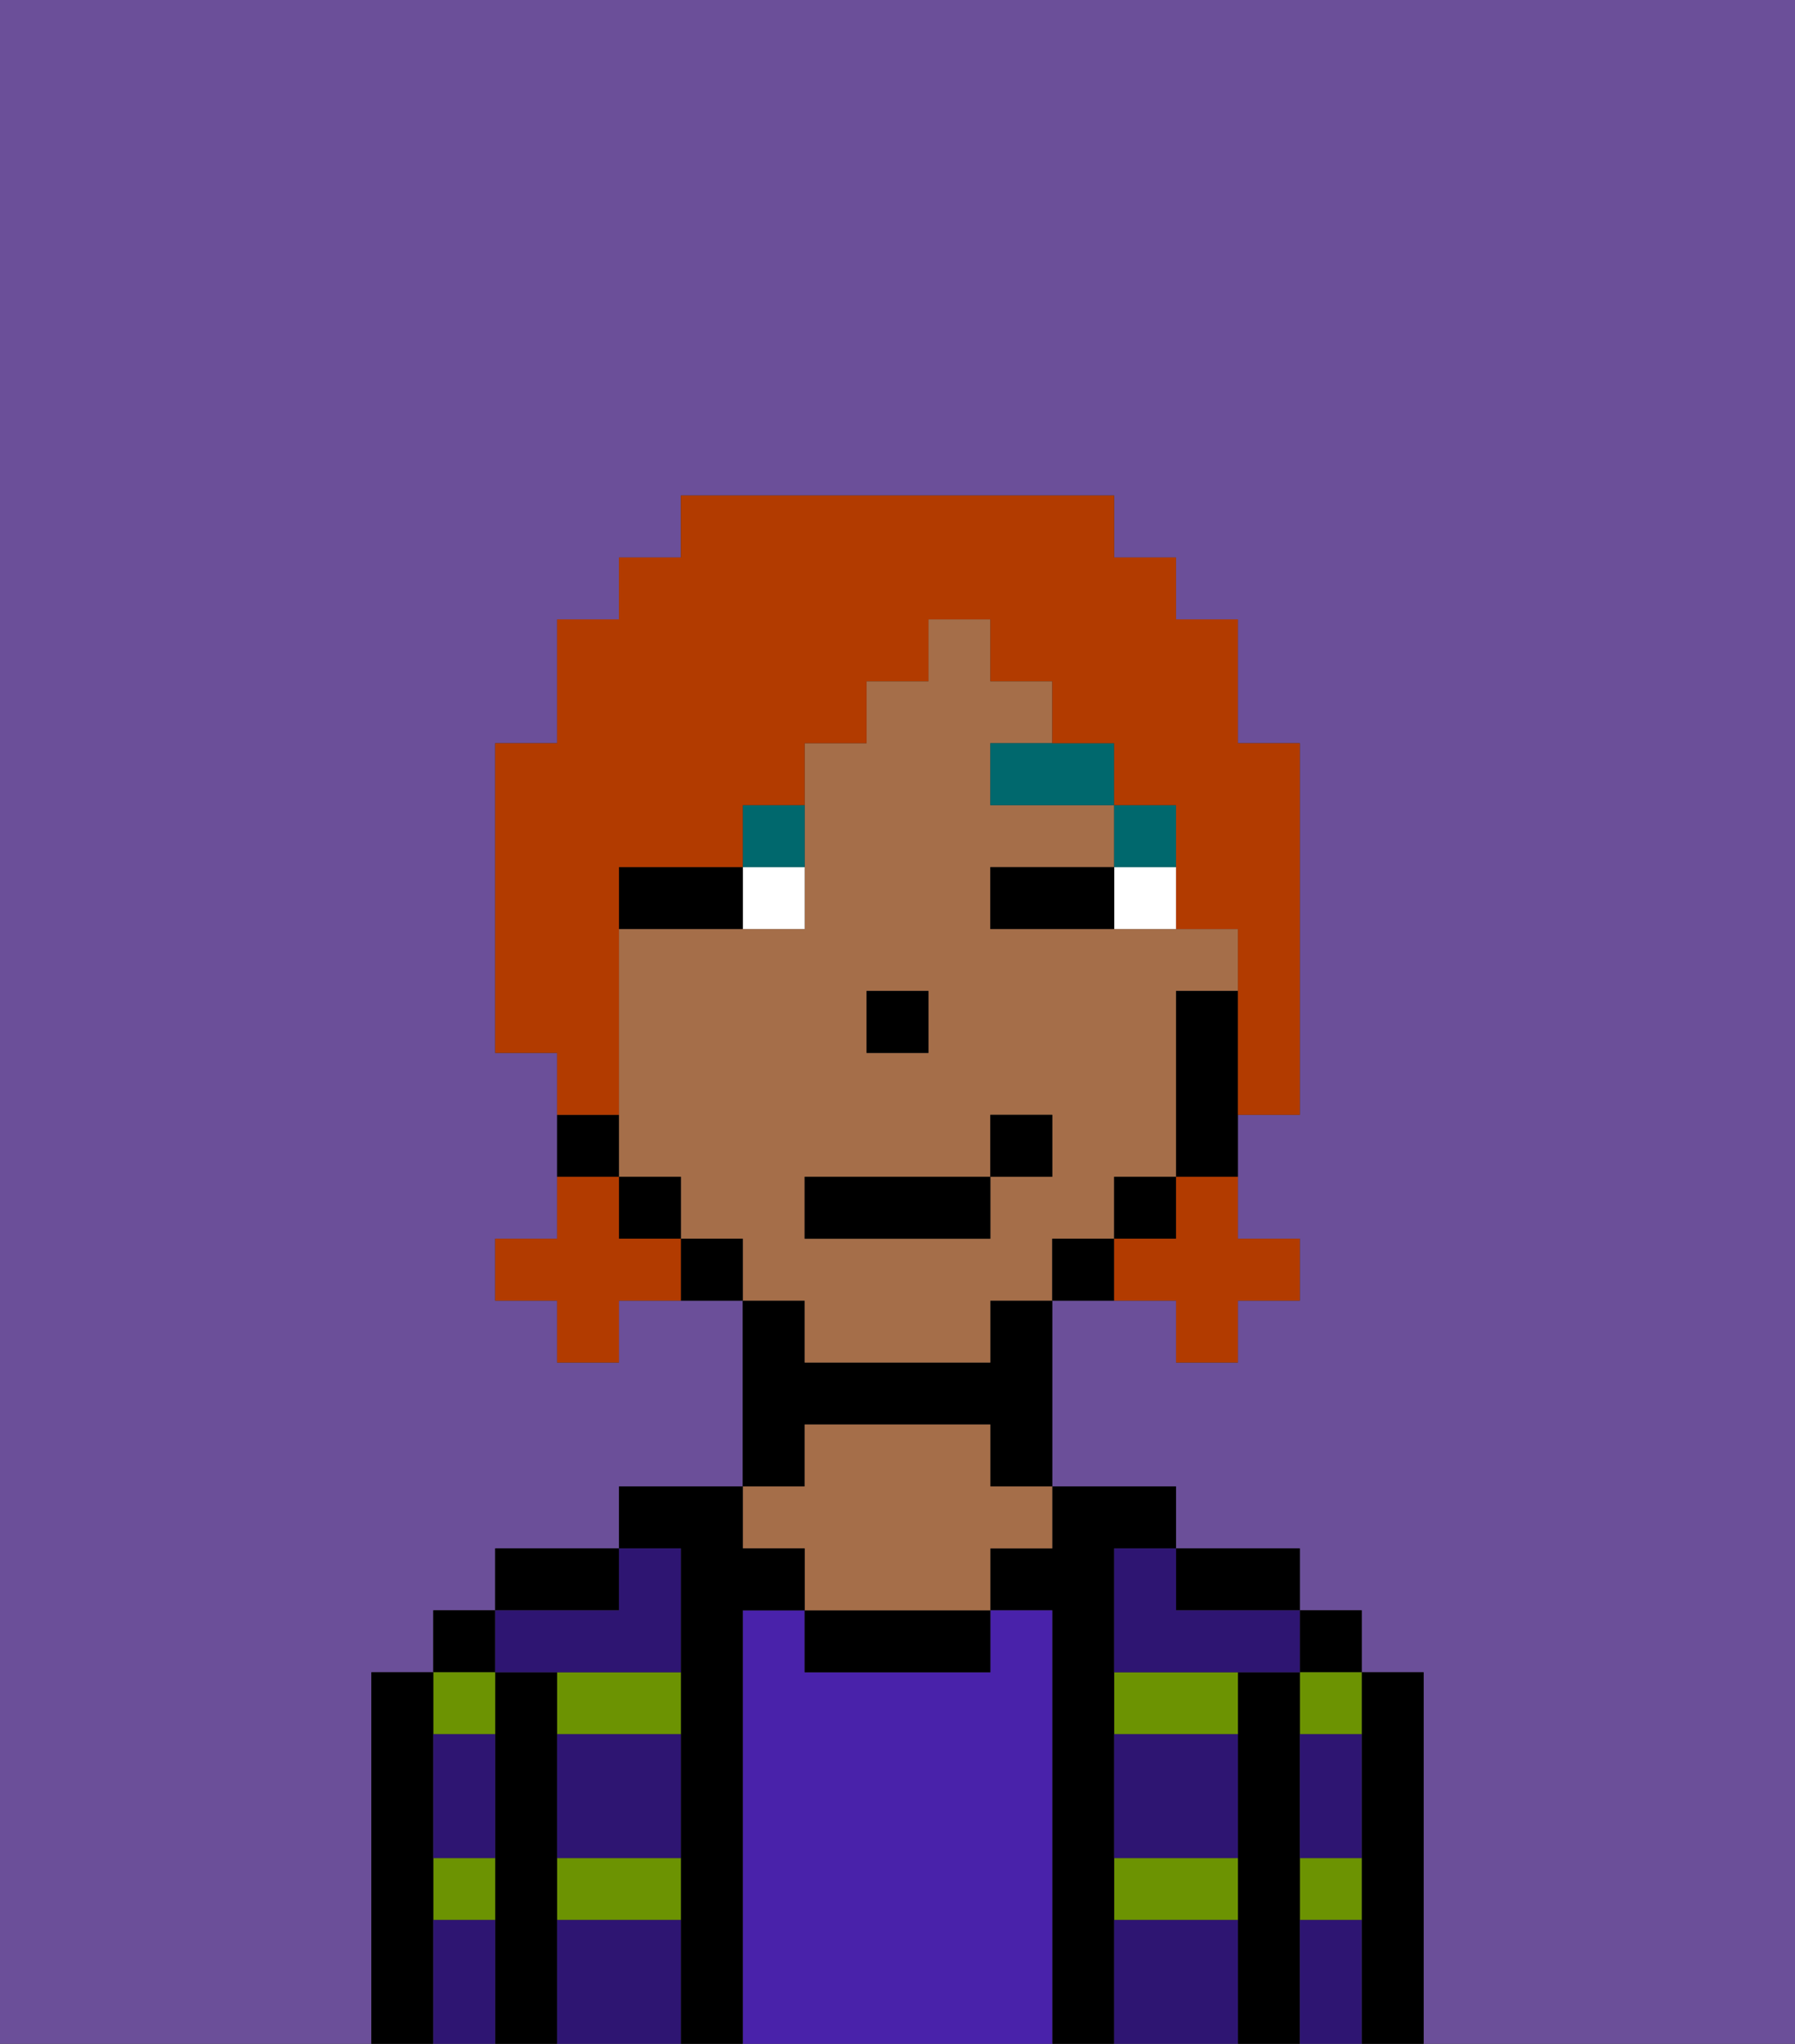 <svg xmlns="http://www.w3.org/2000/svg" viewBox="0 0 29 33"><rect x="0" y="0" width="29" height="33" fill="#333333" stroke="none"/><defs><style>polygon,rect,path{shape-rendering:crispedges;}.oa123-1{fill:#6b4f99;}.oa123-2{fill:#000000;}.oa123-3{fill:#6c9302;}.oa123-4{fill:#4922aa;}.oa123-5{fill:#a56e49;}.oa123-6{fill:#2e1572;}.oa123-7{fill:#ffffff;}.oa123-8{fill:#00686d;}.oa123-9{fill:#b23b00;}</style></defs><path class="oa123-1" d="M0,33H6V27H7V26H8V25h2V24h2V21H10v1H9V21H8V20H9V17H8V12H9V10h1V9h1V8h7V9h1v1h1v2h1v6H20v2h1v1H20v1H19V21H17v3h2v1h2v1h1v1h1v6h6V0H0Z"/><path class="oa123-2" d="M23,27H22v6h1V27Z"/><rect class="oa123-2" x="21" y="26" width="1" height="1"/><path class="oa123-3" d="M21,31h1V30H21Z"/><path class="oa123-3" d="M21,28h1V27H21Z"/><path class="oa123-2" d="M21,30V27H20v6h1V30Z"/><path class="oa123-3" d="M18,31h2V30H18Z"/><path class="oa123-3" d="M18,28h2V27H18Z"/><path class="oa123-2" d="M20,26h1V25H19v1Z"/><path class="oa123-2" d="M18,30V25h1V24H17v1H16v1h1v7h1V30Z"/><path class="oa123-4" d="M17,26H16v1H13V26H12v7h5V26Z"/><path class="oa123-2" d="M13,26v1h3V26H13Z"/><path class="oa123-2" d="M13,23h3v1h1V21H16v1H13V21H12v3h1Z"/><path class="oa123-5" d="M13,25v1h3V25h1V24H16V23H13v1H12v1Z"/><path class="oa123-2" d="M12,26h1V25H12V24H10v1h1v8h1V26Z"/><path class="oa123-3" d="M9,31h2V30H9Z"/><path class="oa123-3" d="M9,28h2V27H9Z"/><path class="oa123-2" d="M10,25H8v1h2Z"/><path class="oa123-2" d="M9,30V27H8v6H9V30Z"/><rect class="oa123-2" x="7" y="26" width="1" height="1"/><path class="oa123-3" d="M7,31H8V30H7Z"/><path class="oa123-3" d="M8,28V27H7v1Z"/><path class="oa123-2" d="M7,30V27H6v6H7V30Z"/><path class="oa123-6" d="M9,31v2h2V31Z"/><path class="oa123-6" d="M18,31v2h2V31Z"/><path class="oa123-6" d="M18,29v1h2V28H18Z"/><path class="oa123-6" d="M9,29v1h2V28H9Z"/><path class="oa123-6" d="M18,26v1h3V26H19V25H18Z"/><path class="oa123-6" d="M9,27h2V25H10v1H8v1Z"/><path class="oa123-6" d="M7,29v1H8V28H7Z"/><path class="oa123-6" d="M7,31v2H8V31Z"/><path class="oa123-6" d="M21,31v2h1V31Z"/><path class="oa123-6" d="M21,29v1h1V28H21Z"/><path class="oa123-5" d="M13,22h3V21h1V20h1V19h1V16h1V15H16V14h2V13H16V12h1V11H16V10H15v1H14v1H13v3H10v4h1v1h1v1h1Zm1-6h1v1H14Zm-1,3h3V18h1v1H16v1H13Z"/><path class="oa123-2" d="M19,16v3h1V16Z"/><rect class="oa123-2" x="18" y="19" width="1" height="1"/><path class="oa123-2" d="M17,20v1h1V20Z"/><path class="oa123-2" d="M11,20v1h1V20Z"/><rect class="oa123-2" x="10" y="19" width="1" height="1"/><path class="oa123-2" d="M10,18H9v1h1Z"/><rect class="oa123-2" x="14" y="16" width="1" height="1"/><path class="oa123-7" d="M18,14v1h1V14Z"/><path class="oa123-7" d="M12,15h1V14H12Z"/><path class="oa123-2" d="M17,14H16v1h2V14Z"/><path class="oa123-2" d="M11,14H10v1h2V14Z"/><rect class="oa123-8" x="18" y="13" width="1" height="1"/><polygon class="oa123-8" points="17 12 16 12 16 13 18 13 18 12 17 12"/><path class="oa123-8" d="M12,14h1V13H12Z"/><rect class="oa123-2" x="13" y="19" width="3" height="1"/><rect class="oa123-2" x="16" y="18" width="1" height="1"/><path class="oa123-9" d="M19,20H18v1h1v1h1V21h1V20H20V19H19Z"/><path class="oa123-9" d="M10,20V19H9v1H8v1H9v1h1V21h1V20Z"/><path class="oa123-9" d="M10,17V14h2V13h1V12h1V11h1V10h1v1h1v1h1v1h1v2h1v3h1V12H20V10H19V9H18V8H11V9H10v1H9v2H8v5H9v1h1Z"/></svg>